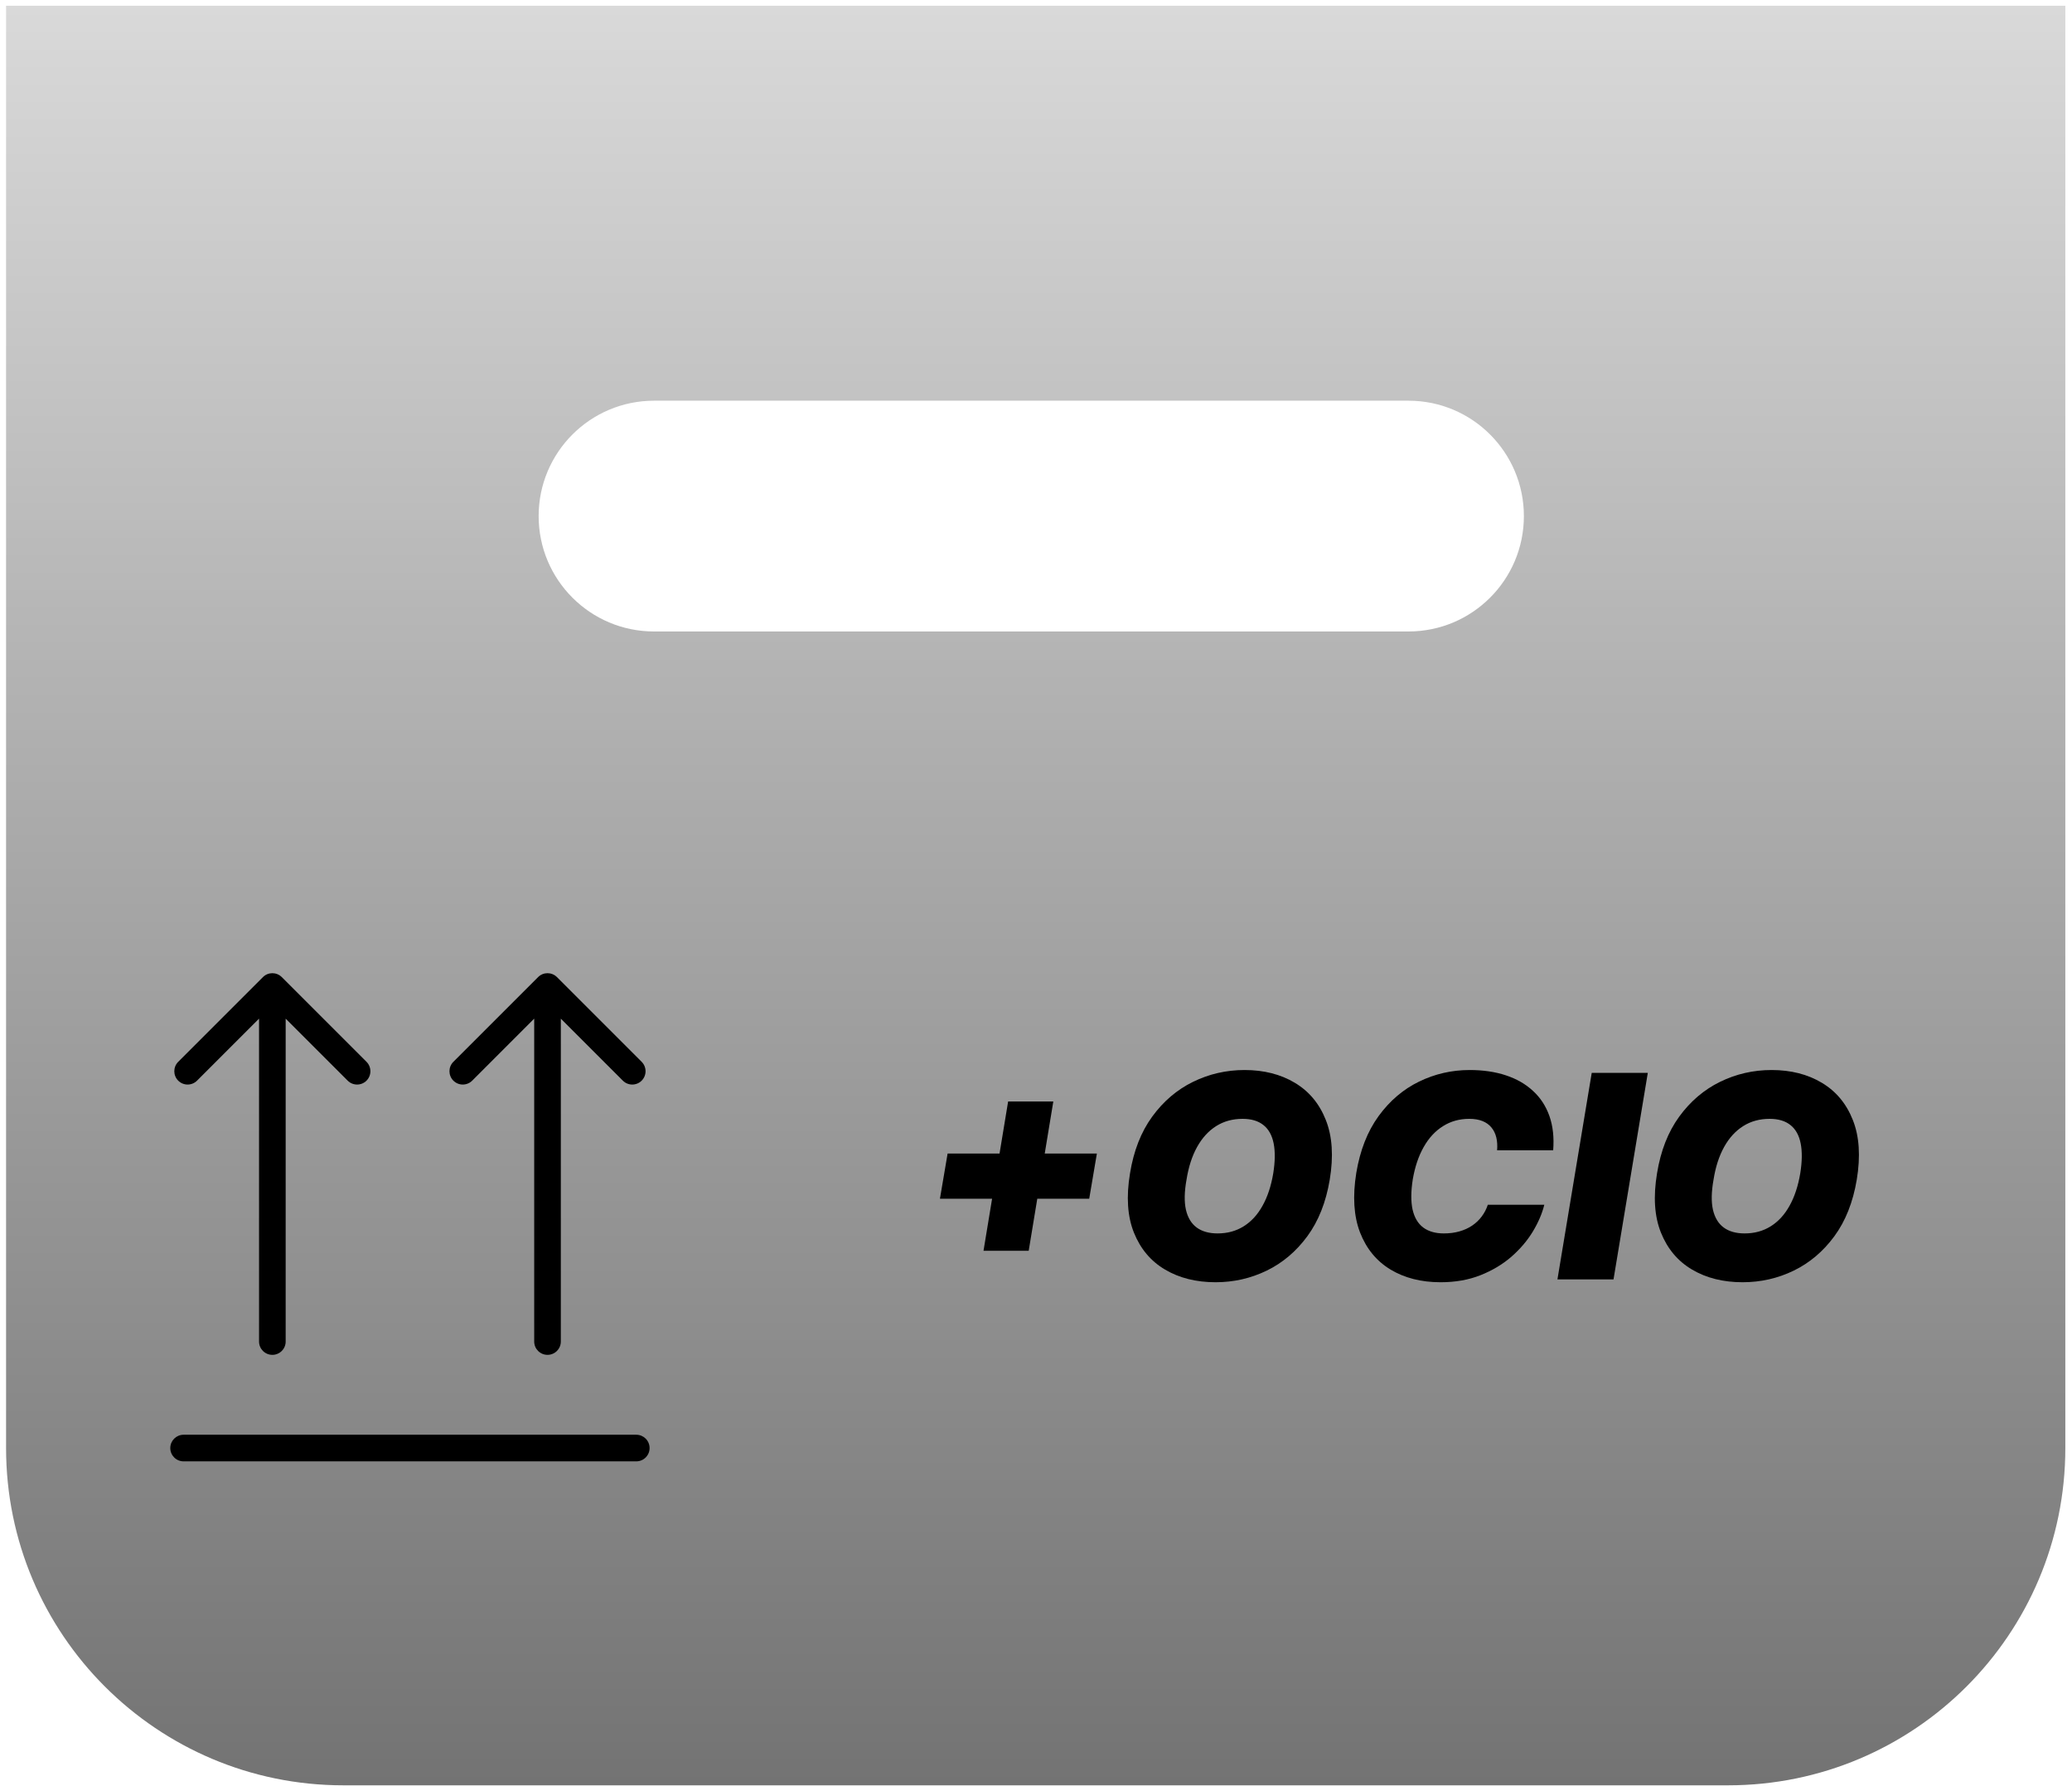 <svg width="232" height="200" viewBox="0 0 232 200" fill="none" xmlns="http://www.w3.org/2000/svg">
<path fill-rule="evenodd" clip-rule="evenodd" d="M38.943 0.642H0.68V162.142C0.68 183 17.588 199.908 38.446 199.908H193.487C214.344 199.908 231.253 183 231.253 162.142V0.642C231.253 0.642 211.86 0.642 191.002 0.642H38.943ZM73.231 44.868C66.095 44.868 60.311 50.652 60.311 57.788C60.311 64.923 66.095 70.708 73.231 70.708H157.708C164.844 70.708 170.628 64.923 170.628 57.788C170.628 50.652 164.844 44.868 157.708 44.868H73.231Z" fill="url(#paint0_linear_66_67024)"/>
<path fill-rule="evenodd" clip-rule="evenodd" d="M19.066 162.143C19.066 161.319 19.733 160.652 20.557 160.652H71.243C72.067 160.652 72.734 161.319 72.734 162.143C72.734 162.966 72.067 163.633 71.243 163.633H20.557C19.733 163.633 19.066 162.966 19.066 162.143Z" fill="black"/>
<path fill-rule="evenodd" clip-rule="evenodd" d="M19.954 118.895L29.442 109.408C30.024 108.826 30.968 108.826 31.55 109.408L41.037 118.895C41.619 119.478 41.619 120.421 41.037 121.004C40.455 121.586 39.511 121.586 38.929 121.004L31.986 114.061L31.986 150.216C31.986 151.04 31.319 151.707 30.496 151.707C29.672 151.707 29.005 151.04 29.005 150.216L29.005 114.061L22.062 121.004C21.48 121.586 20.536 121.586 19.954 121.004C19.372 120.421 19.372 119.478 19.954 118.895Z" fill="black"/>
<path fill-rule="evenodd" clip-rule="evenodd" d="M50.763 118.895L60.251 109.408C60.833 108.826 61.777 108.826 62.359 109.408L71.846 118.895C72.428 119.478 72.428 120.421 71.846 121.004C71.264 121.586 70.32 121.586 69.738 121.004L62.796 114.061V150.216C62.796 151.04 62.128 151.707 61.305 151.707C60.481 151.707 59.814 151.04 59.814 150.216V114.061L52.872 121.004C52.289 121.586 51.346 121.586 50.763 121.004C50.181 120.421 50.181 119.478 50.763 118.895Z" fill="black"/>
<path d="M207.899 132.101C207.477 134.616 206.641 136.724 205.391 138.426C204.142 140.127 202.625 141.411 200.84 142.277C199.056 143.143 197.147 143.576 195.114 143.576C192.946 143.576 191.064 143.105 189.467 142.164C187.871 141.223 186.708 139.845 185.978 138.03C185.247 136.216 185.1 133.999 185.537 131.378C185.944 128.864 186.772 126.748 188.022 125.031C189.272 123.315 190.796 122.016 192.596 121.135C194.395 120.254 196.319 119.814 198.367 119.814C200.52 119.814 202.391 120.288 203.98 121.237C205.576 122.185 206.735 123.574 207.458 125.404C208.189 127.234 208.335 129.466 207.899 132.101ZM201.574 131.378C201.785 130.053 201.8 128.939 201.619 128.035C201.439 127.124 201.058 126.439 200.479 125.98C199.899 125.513 199.12 125.28 198.141 125.28C197.027 125.28 196.04 125.551 195.182 126.093C194.324 126.635 193.612 127.414 193.047 128.431C192.483 129.447 192.087 130.671 191.862 132.101C191.621 133.441 191.598 134.556 191.794 135.444C191.997 136.333 192.396 136.999 192.991 137.443C193.593 137.887 194.376 138.11 195.34 138.11C196.439 138.11 197.411 137.846 198.254 137.319C199.105 136.792 199.809 136.028 200.366 135.026C200.93 134.025 201.333 132.809 201.574 131.378Z" fill="black"/>
<path d="M184.504 120.13L180.664 143.259H174.385L178.225 120.13H184.504Z" fill="black"/>
<path d="M173.908 128.803H167.628C167.673 128.269 167.643 127.787 167.538 127.358C167.432 126.929 167.252 126.56 166.996 126.251C166.74 125.935 166.405 125.694 165.991 125.528C165.577 125.363 165.083 125.28 164.511 125.28C163.412 125.28 162.429 125.555 161.563 126.104C160.698 126.646 159.979 127.426 159.406 128.442C158.834 129.451 158.428 130.656 158.187 132.056C157.976 133.411 157.968 134.537 158.164 135.433C158.367 136.329 158.763 136.999 159.35 137.443C159.945 137.887 160.716 138.11 161.665 138.11C162.298 138.11 162.877 138.034 163.404 137.884C163.939 137.733 164.413 137.518 164.827 137.24C165.249 136.954 165.607 136.615 165.9 136.223C166.201 135.824 166.431 135.384 166.589 134.902H172.914C172.673 135.881 172.244 136.882 171.626 137.906C171.009 138.923 170.211 139.86 169.232 140.718C168.253 141.569 167.101 142.258 165.776 142.785C164.451 143.312 162.96 143.576 161.304 143.576C159.135 143.576 157.264 143.101 155.691 142.153C154.125 141.204 152.988 139.819 152.28 137.997C151.58 136.175 151.441 133.953 151.862 131.333C152.284 128.803 153.116 126.684 154.358 124.975C155.6 123.266 157.11 121.978 158.887 121.112C160.664 120.247 162.554 119.814 164.556 119.814C166.07 119.814 167.425 120.013 168.622 120.412C169.827 120.811 170.839 121.395 171.66 122.163C172.488 122.923 173.098 123.861 173.49 124.975C173.881 126.089 174.02 127.365 173.908 128.803Z" fill="black"/>
<path d="M148.889 132.101C148.467 134.616 147.632 136.724 146.382 138.426C145.132 140.127 143.615 141.411 141.83 142.277C140.046 143.143 138.137 143.576 136.105 143.576C133.936 143.576 132.054 143.105 130.458 142.164C128.861 141.223 127.698 139.845 126.968 138.03C126.238 136.216 126.091 133.999 126.527 131.378C126.934 128.864 127.762 126.748 129.012 125.031C130.262 123.315 131.787 122.016 133.586 121.135C135.385 120.254 137.309 119.814 139.357 119.814C141.51 119.814 143.381 120.288 144.97 121.237C146.566 122.185 147.726 123.574 148.449 125.404C149.179 127.234 149.326 129.466 148.889 132.101ZM142.565 131.378C142.775 130.053 142.79 128.939 142.61 128.035C142.429 127.124 142.049 126.439 141.469 125.98C140.889 125.513 140.11 125.28 139.131 125.28C138.017 125.28 137.031 125.551 136.172 126.093C135.314 126.635 134.602 127.414 134.038 128.431C133.473 129.447 133.078 130.671 132.852 132.101C132.611 133.441 132.588 134.556 132.784 135.444C132.987 136.333 133.386 136.999 133.981 137.443C134.584 137.887 135.367 138.11 136.33 138.11C137.43 138.11 138.401 137.846 139.244 137.319C140.095 136.792 140.799 136.028 141.356 135.026C141.921 134.025 142.324 132.809 142.565 131.378Z" fill="black"/>
<path d="M110.123 140.052L112.879 123.337H117.939L115.183 140.052H110.123ZM105.244 134.224L106.103 129.165H122.817L121.959 134.224H105.244Z" fill="black"/>
<defs>
<linearGradient id="paint0_linear_66_67024" x1="115.966" y1="0.642" x2="115.966" y2="199.908" gradientUnits="userSpaceOnUse">
<stop stop-color="#D9D9D9"/>
<stop offset="1" stop-color="#737373"/>
</linearGradient>
</defs>
</svg>
